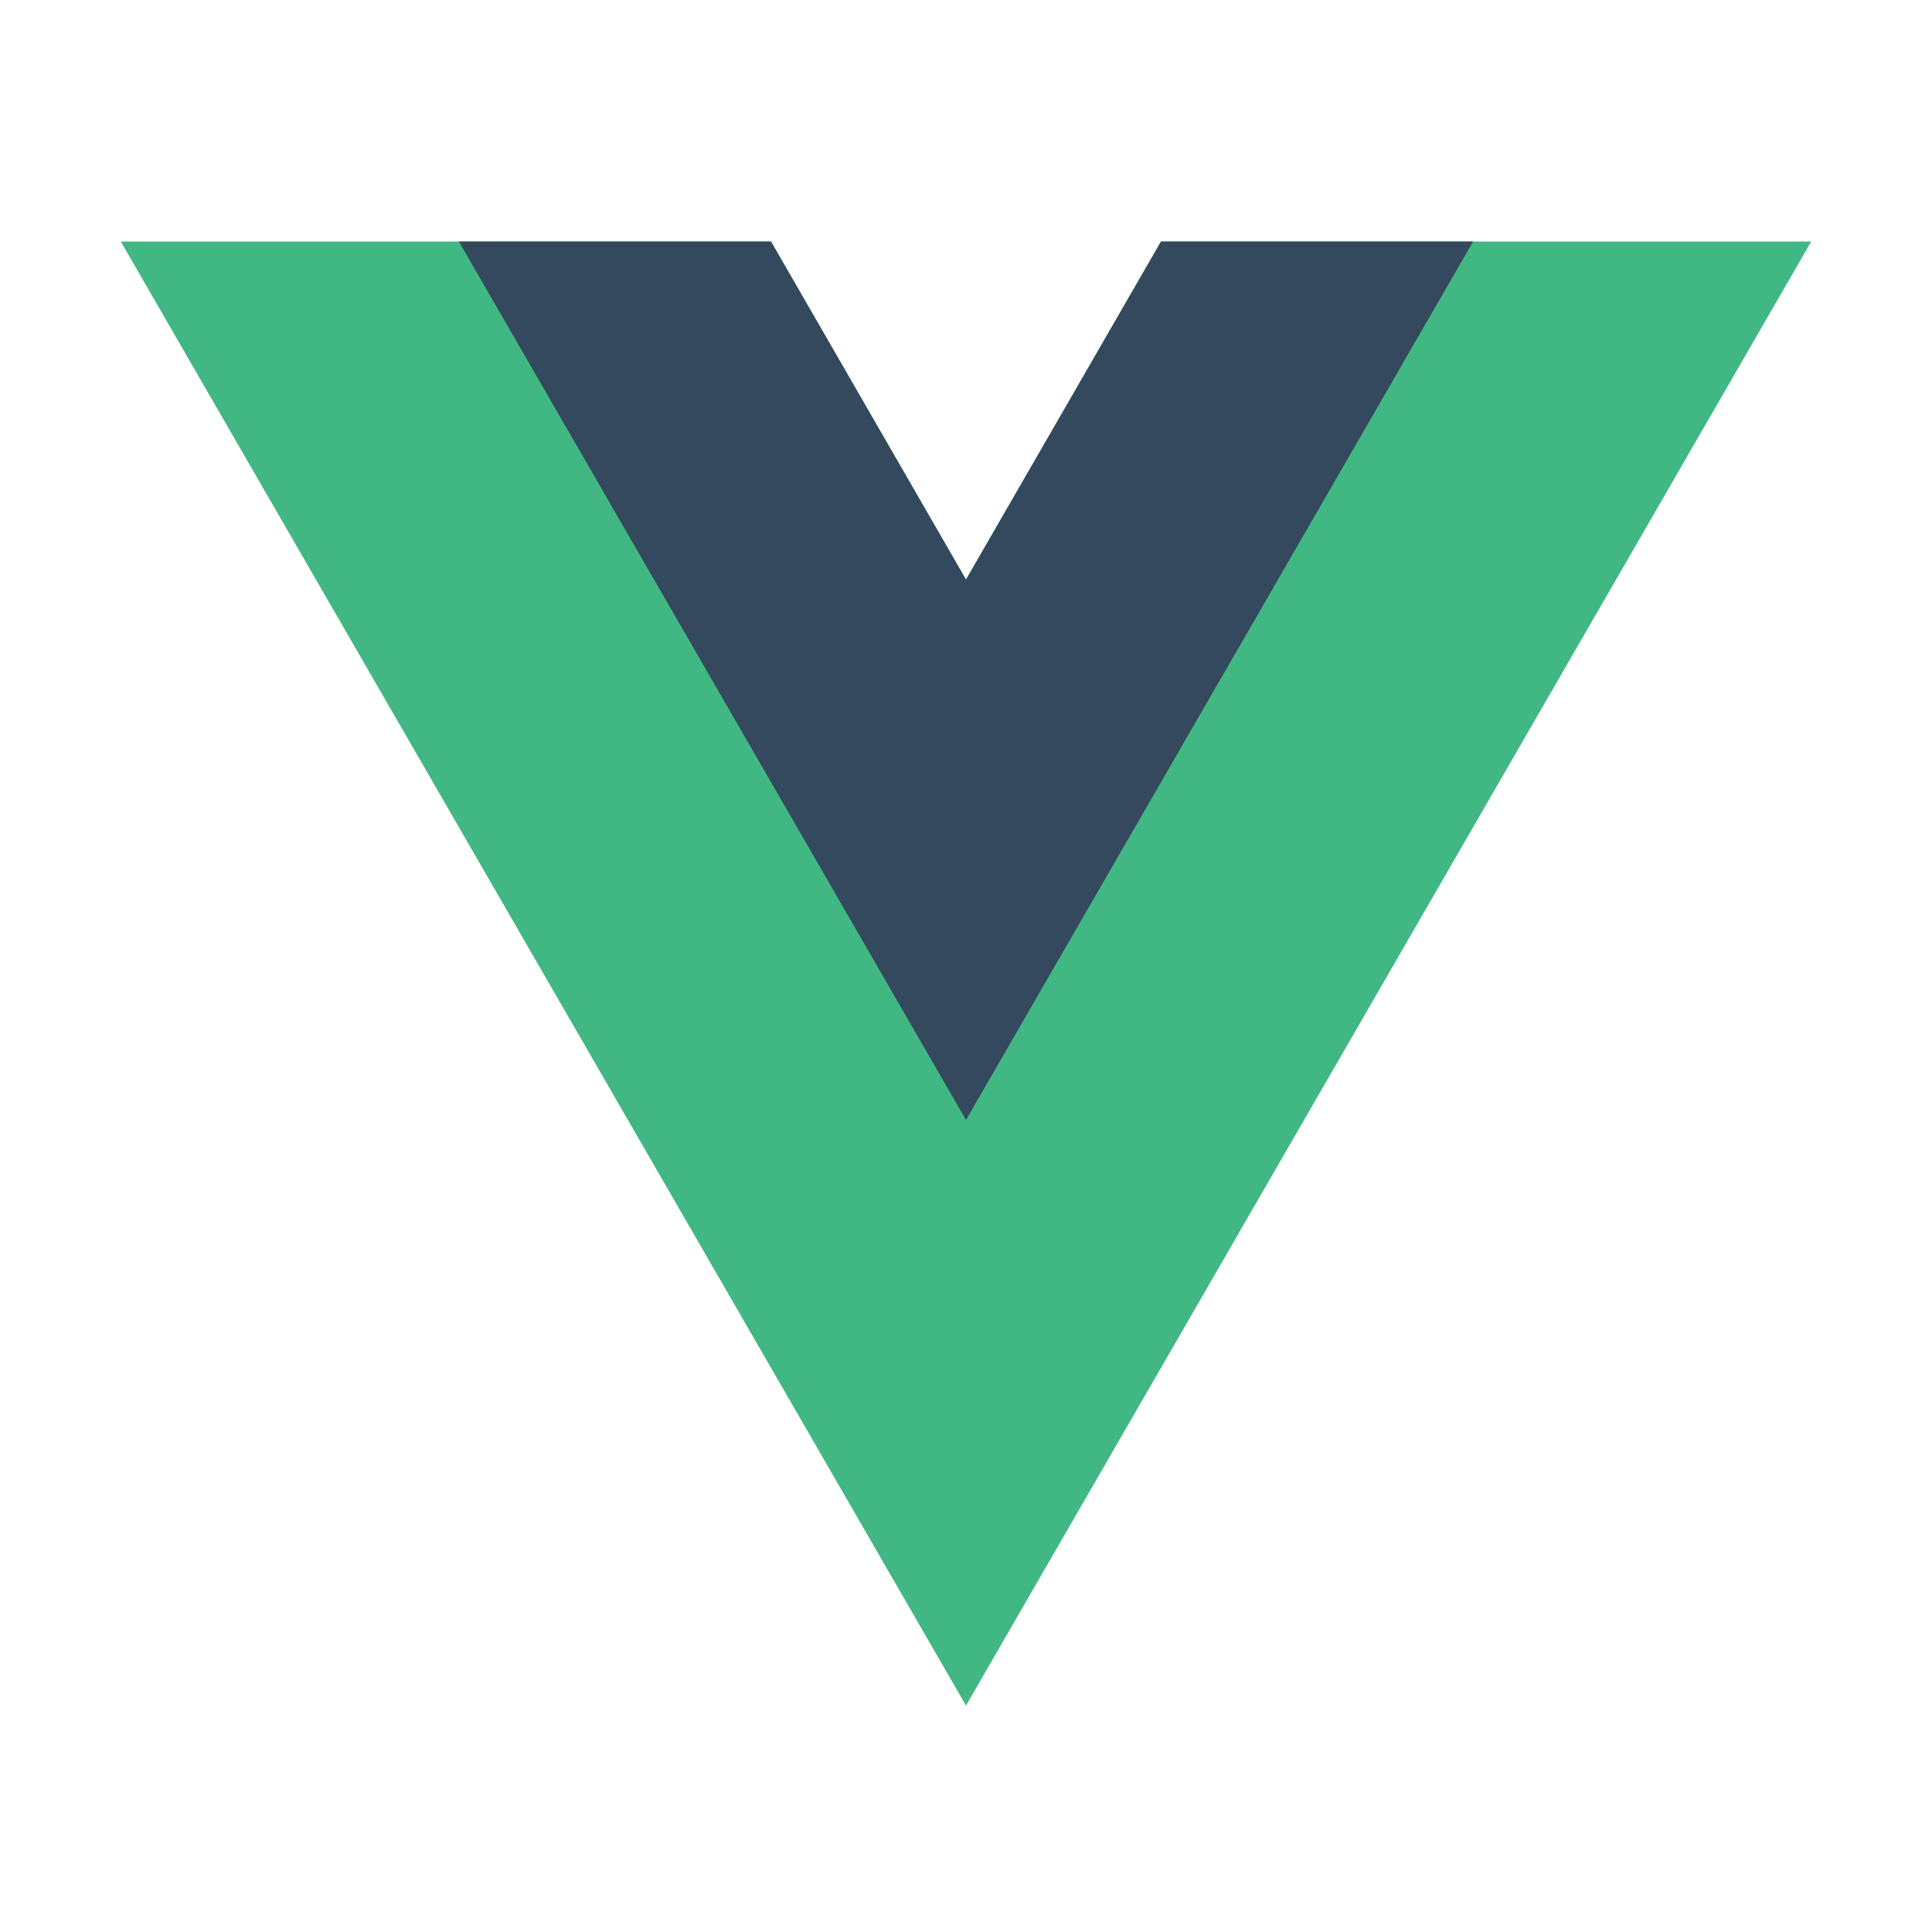 <svg xmlns="http://www.w3.org/2000/svg" viewBox="0 0 32 32"><path fill="#41B883" d="m19.23 4-3.23 5.6-3.23-5.6h-10.77l14 24.25 14-24.25Z"/><path fill="#34495E" d="m19.23 4-3.23 5.6-3.23-5.6h-5.17l8.4 14.55 8.4-14.55Z"/></svg>